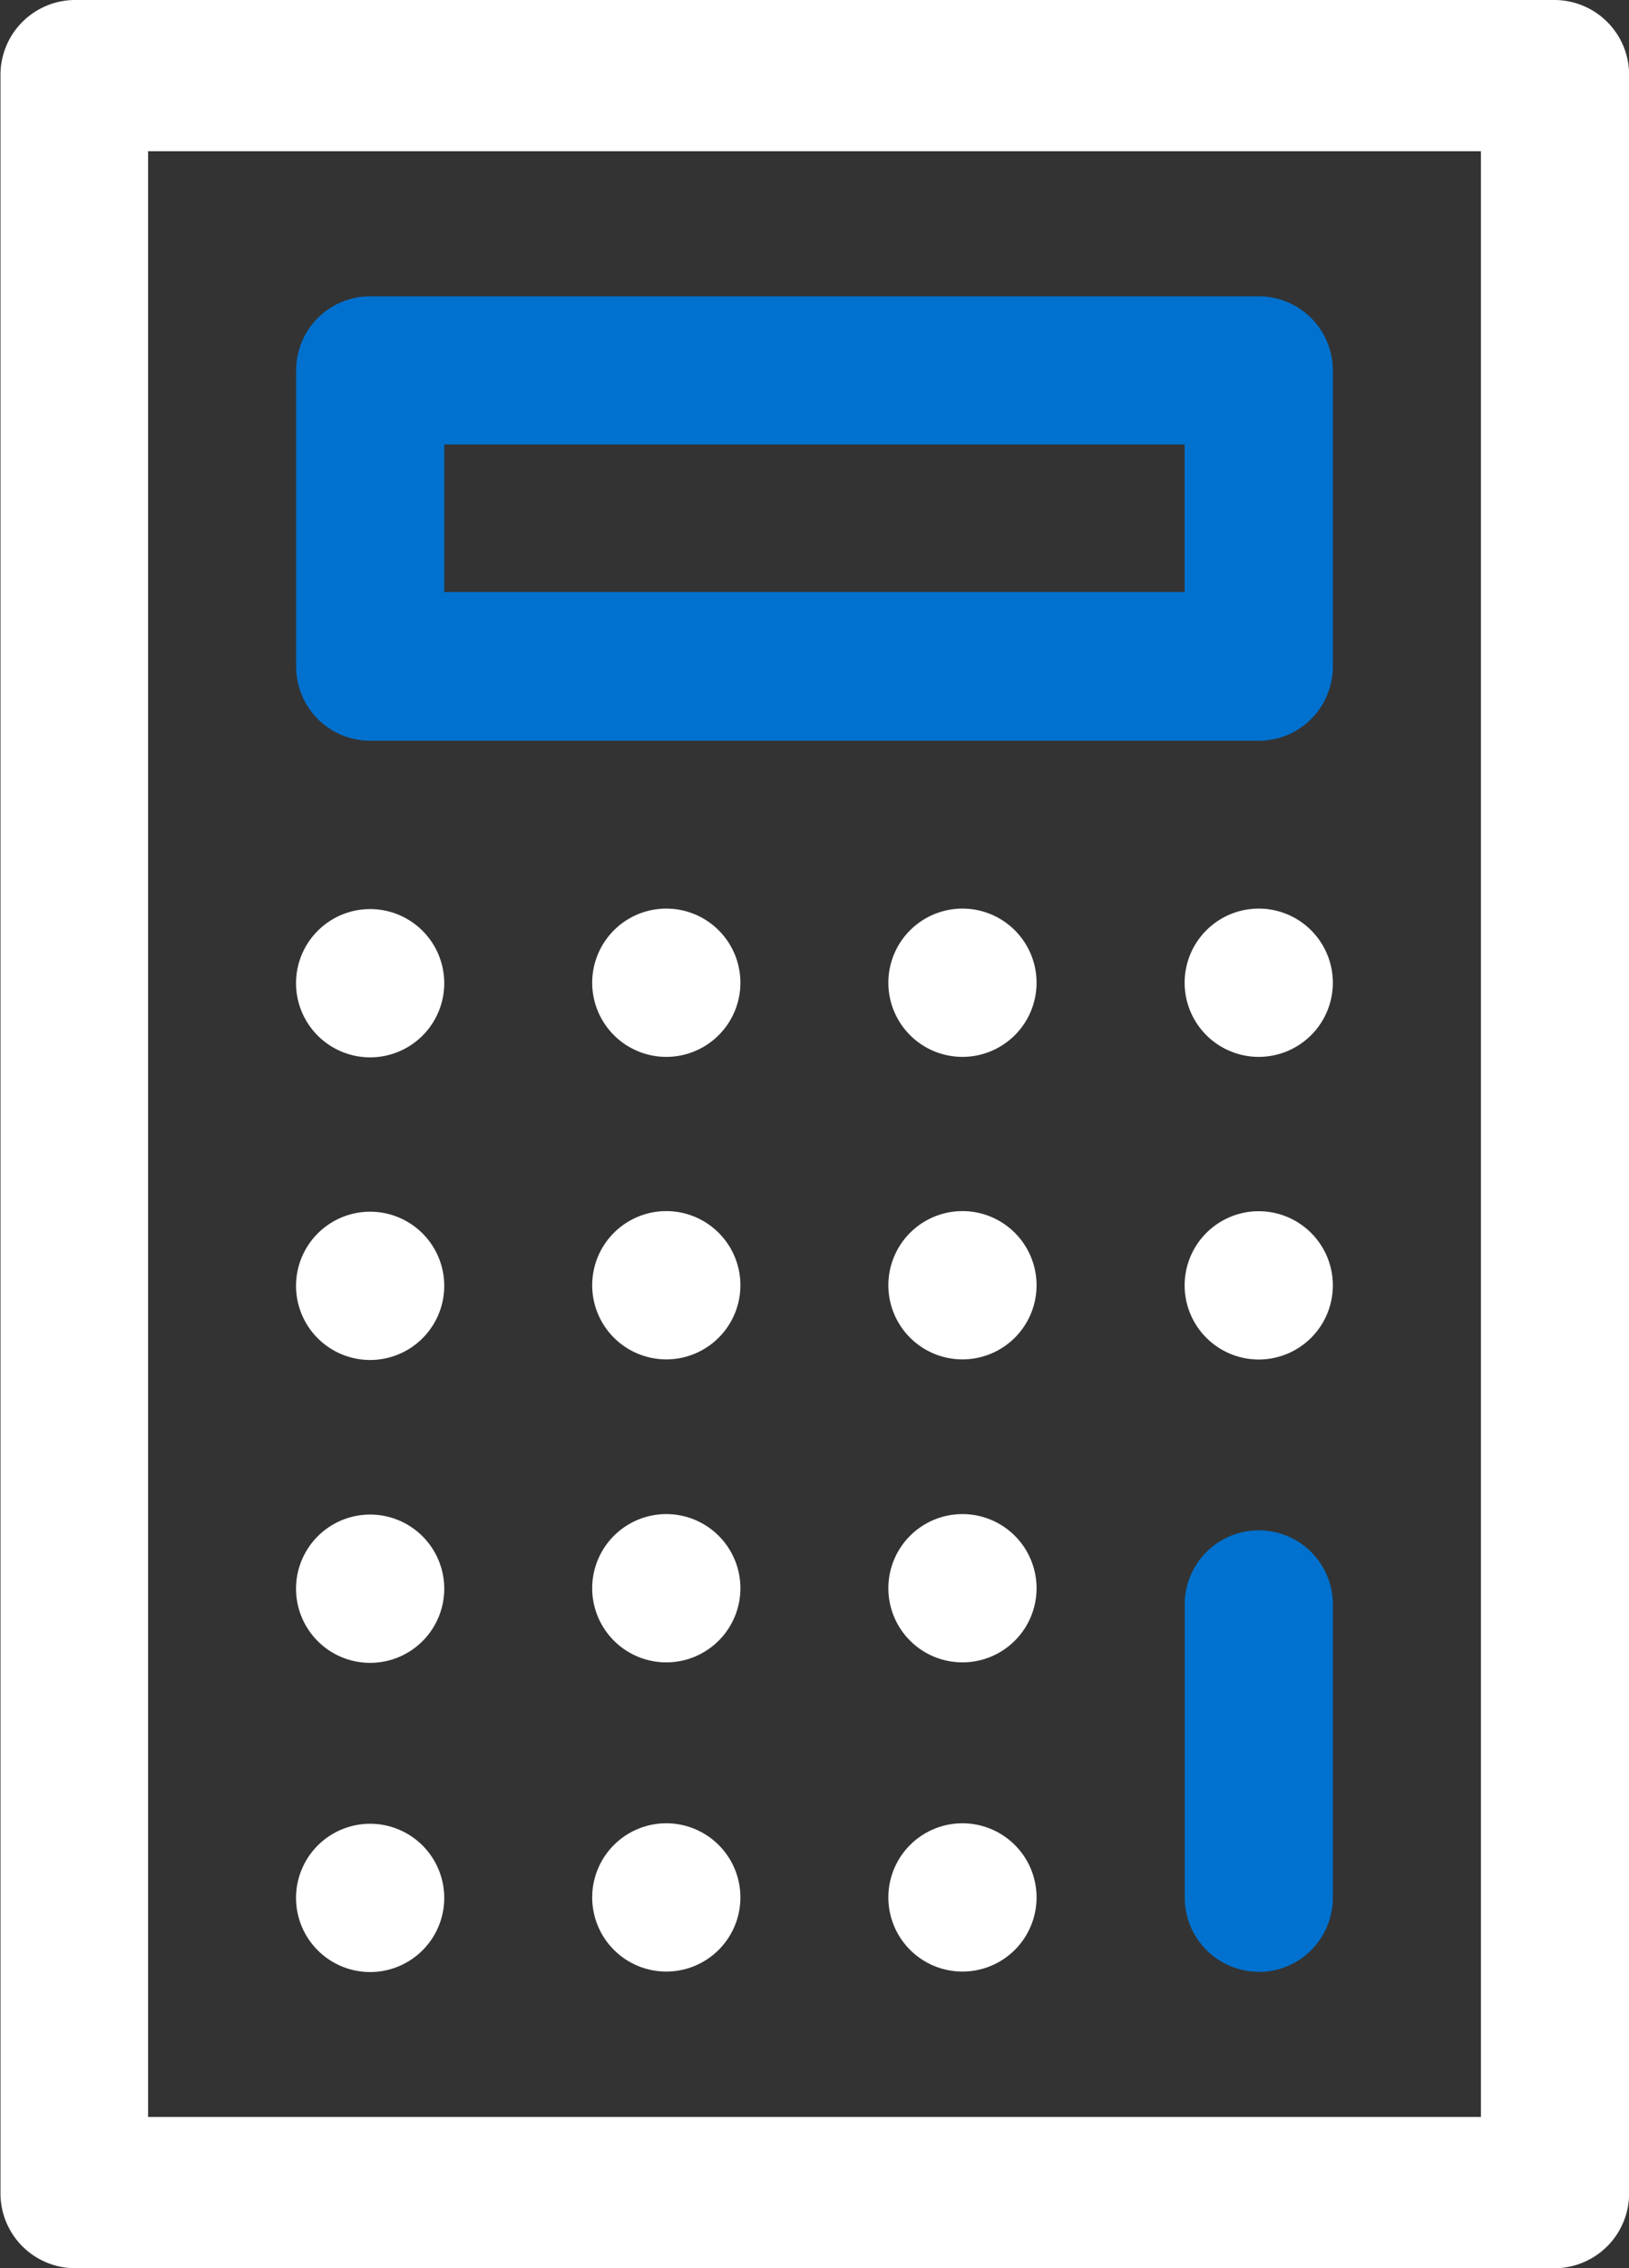 <svg id="ico_calculadora" data-name="ico calculadora" xmlns="http://www.w3.org/2000/svg" width="13.652" height="19" viewBox="0 0 13.652 19">
  <rect x="0" y="0" width="13.652" height="19" fill="#333333" stroke="none"/>
  <path id="Trazado_69415" data-name="Trazado 69415" d="M17.807,13.14a.621.621,0,1,1-.621-.621.621.621,0,0,1,.621.621" transform="translate(-6.637 -4.908)" fill="#fff"/>
  <path id="Trazado_69416" data-name="Trazado 69416" d="M5.664,13.145a.621.621,0,1,1-.621-.621.621.621,0,0,1,.621.621" transform="translate(-1.941 -4.909)" fill="#fff"/>
  <path id="Trazado_69417" data-name="Trazado 69417" d="M9.711,13.139a.621.621,0,1,1-.621-.621.621.621,0,0,1,.621.621" transform="translate(-3.506 -4.907)" fill="#fff"/>
  <path id="Trazado_69418" data-name="Trazado 69418" d="M13.759,13.139a.621.621,0,1,1-.621-.621.621.621,0,0,1,.621.621" transform="translate(-5.072 -4.907)" fill="#fff"/>
  <path id="Trazado_69419" data-name="Trazado 69419" d="M5.664,17.19a.621.621,0,1,1-.621-.621.621.621,0,0,1,.621.621" transform="translate(-1.941 -6.419)" fill="#fff"/>
  <path id="Trazado_69420" data-name="Trazado 69420" d="M9.711,17.183a.621.621,0,1,1-.621-.621.621.621,0,0,1,.621.621" transform="translate(-3.506 -6.417)" fill="#fff"/>
  <path id="Trazado_69421" data-name="Trazado 69421" d="M13.759,17.183a.621.621,0,1,1-.621-.621.621.621,0,0,1,.621.621" transform="translate(-5.072 -6.417)" fill="#fff"/>
  <path id="Trazado_69422" data-name="Trazado 69422" d="M5.664,21.238a.621.621,0,1,1-.621-.621.621.621,0,0,1,.621.621" transform="translate(-1.941 -7.93)" fill="#fff"/>
  <path id="Trazado_69423" data-name="Trazado 69423" d="M9.711,21.231a.621.621,0,1,1-.621-.621.621.621,0,0,1,.621.621" transform="translate(-3.506 -7.927)" fill="#fff"/>
  <path id="Trazado_69424" data-name="Trazado 69424" d="M13.759,21.231a.621.621,0,1,1-.621-.621.621.621,0,0,1,.621.621" transform="translate(-5.072 -7.927)" fill="#fff"/>
  <path id="Trazado_69425" data-name="Trazado 69425" d="M5.664,25.282a.621.621,0,1,1-.621-.621.621.621,0,0,1,.621.621" transform="translate(-1.941 -9.384)" fill="#fff"/>
  <path id="Trazado_69426" data-name="Trazado 69426" d="M9.711,25.276a.621.621,0,1,1-.621-.621.621.621,0,0,1,.621.621" transform="translate(-3.506 -9.382)" fill="#fff"/>
  <path id="Trazado_69427" data-name="Trazado 69427" d="M13.759,25.276a.621.621,0,1,1-.621-.621.621.621,0,0,1,.621.621" transform="translate(-5.072 -9.382)" fill="#fff"/>
  <path id="Trazado_69428" data-name="Trazado 69428" d="M17.807,17.184a.621.621,0,1,1-.621-.621.621.621,0,0,1,.621.621" transform="translate(-6.637 -6.417)" fill="#fff"/>
  <path id="Trazado_69429" data-name="Trazado 69429" d="M13.407,19.375H1a.627.627,0,0,1-.621-.633V1.008A.627.627,0,0,1,1,.375H13.407a.627.627,0,0,1,.621.633V18.742a.627.627,0,0,1-.621.633M1.616,18.108h11.17V1.642H1.616Z" transform="translate(-0.375 -0.375)" fill="#fff"/>
  <path id="Trazado_69431" data-name="Trazado 69431" d="M12.49,8.146H5.044a.62.62,0,0,1-.621-.621V5.044a.62.62,0,0,1,.621-.621H12.49a.621.621,0,0,1,.621.621V7.525a.621.621,0,0,1-.621.621M5.664,6.9h6.205V5.664H5.664Z" transform="translate(-1.941 -1.941)" fill="#0071ce"/>
  <path id="Trazado_69432" data-name="Trazado 69432" d="M17.187,24.336a.621.621,0,0,1-.621-.621V21.234a.621.621,0,0,1,1.241,0v2.482a.621.621,0,0,1-.621.621" transform="translate(-6.637 -7.819)" fill="#0071ce"/>
</svg>
